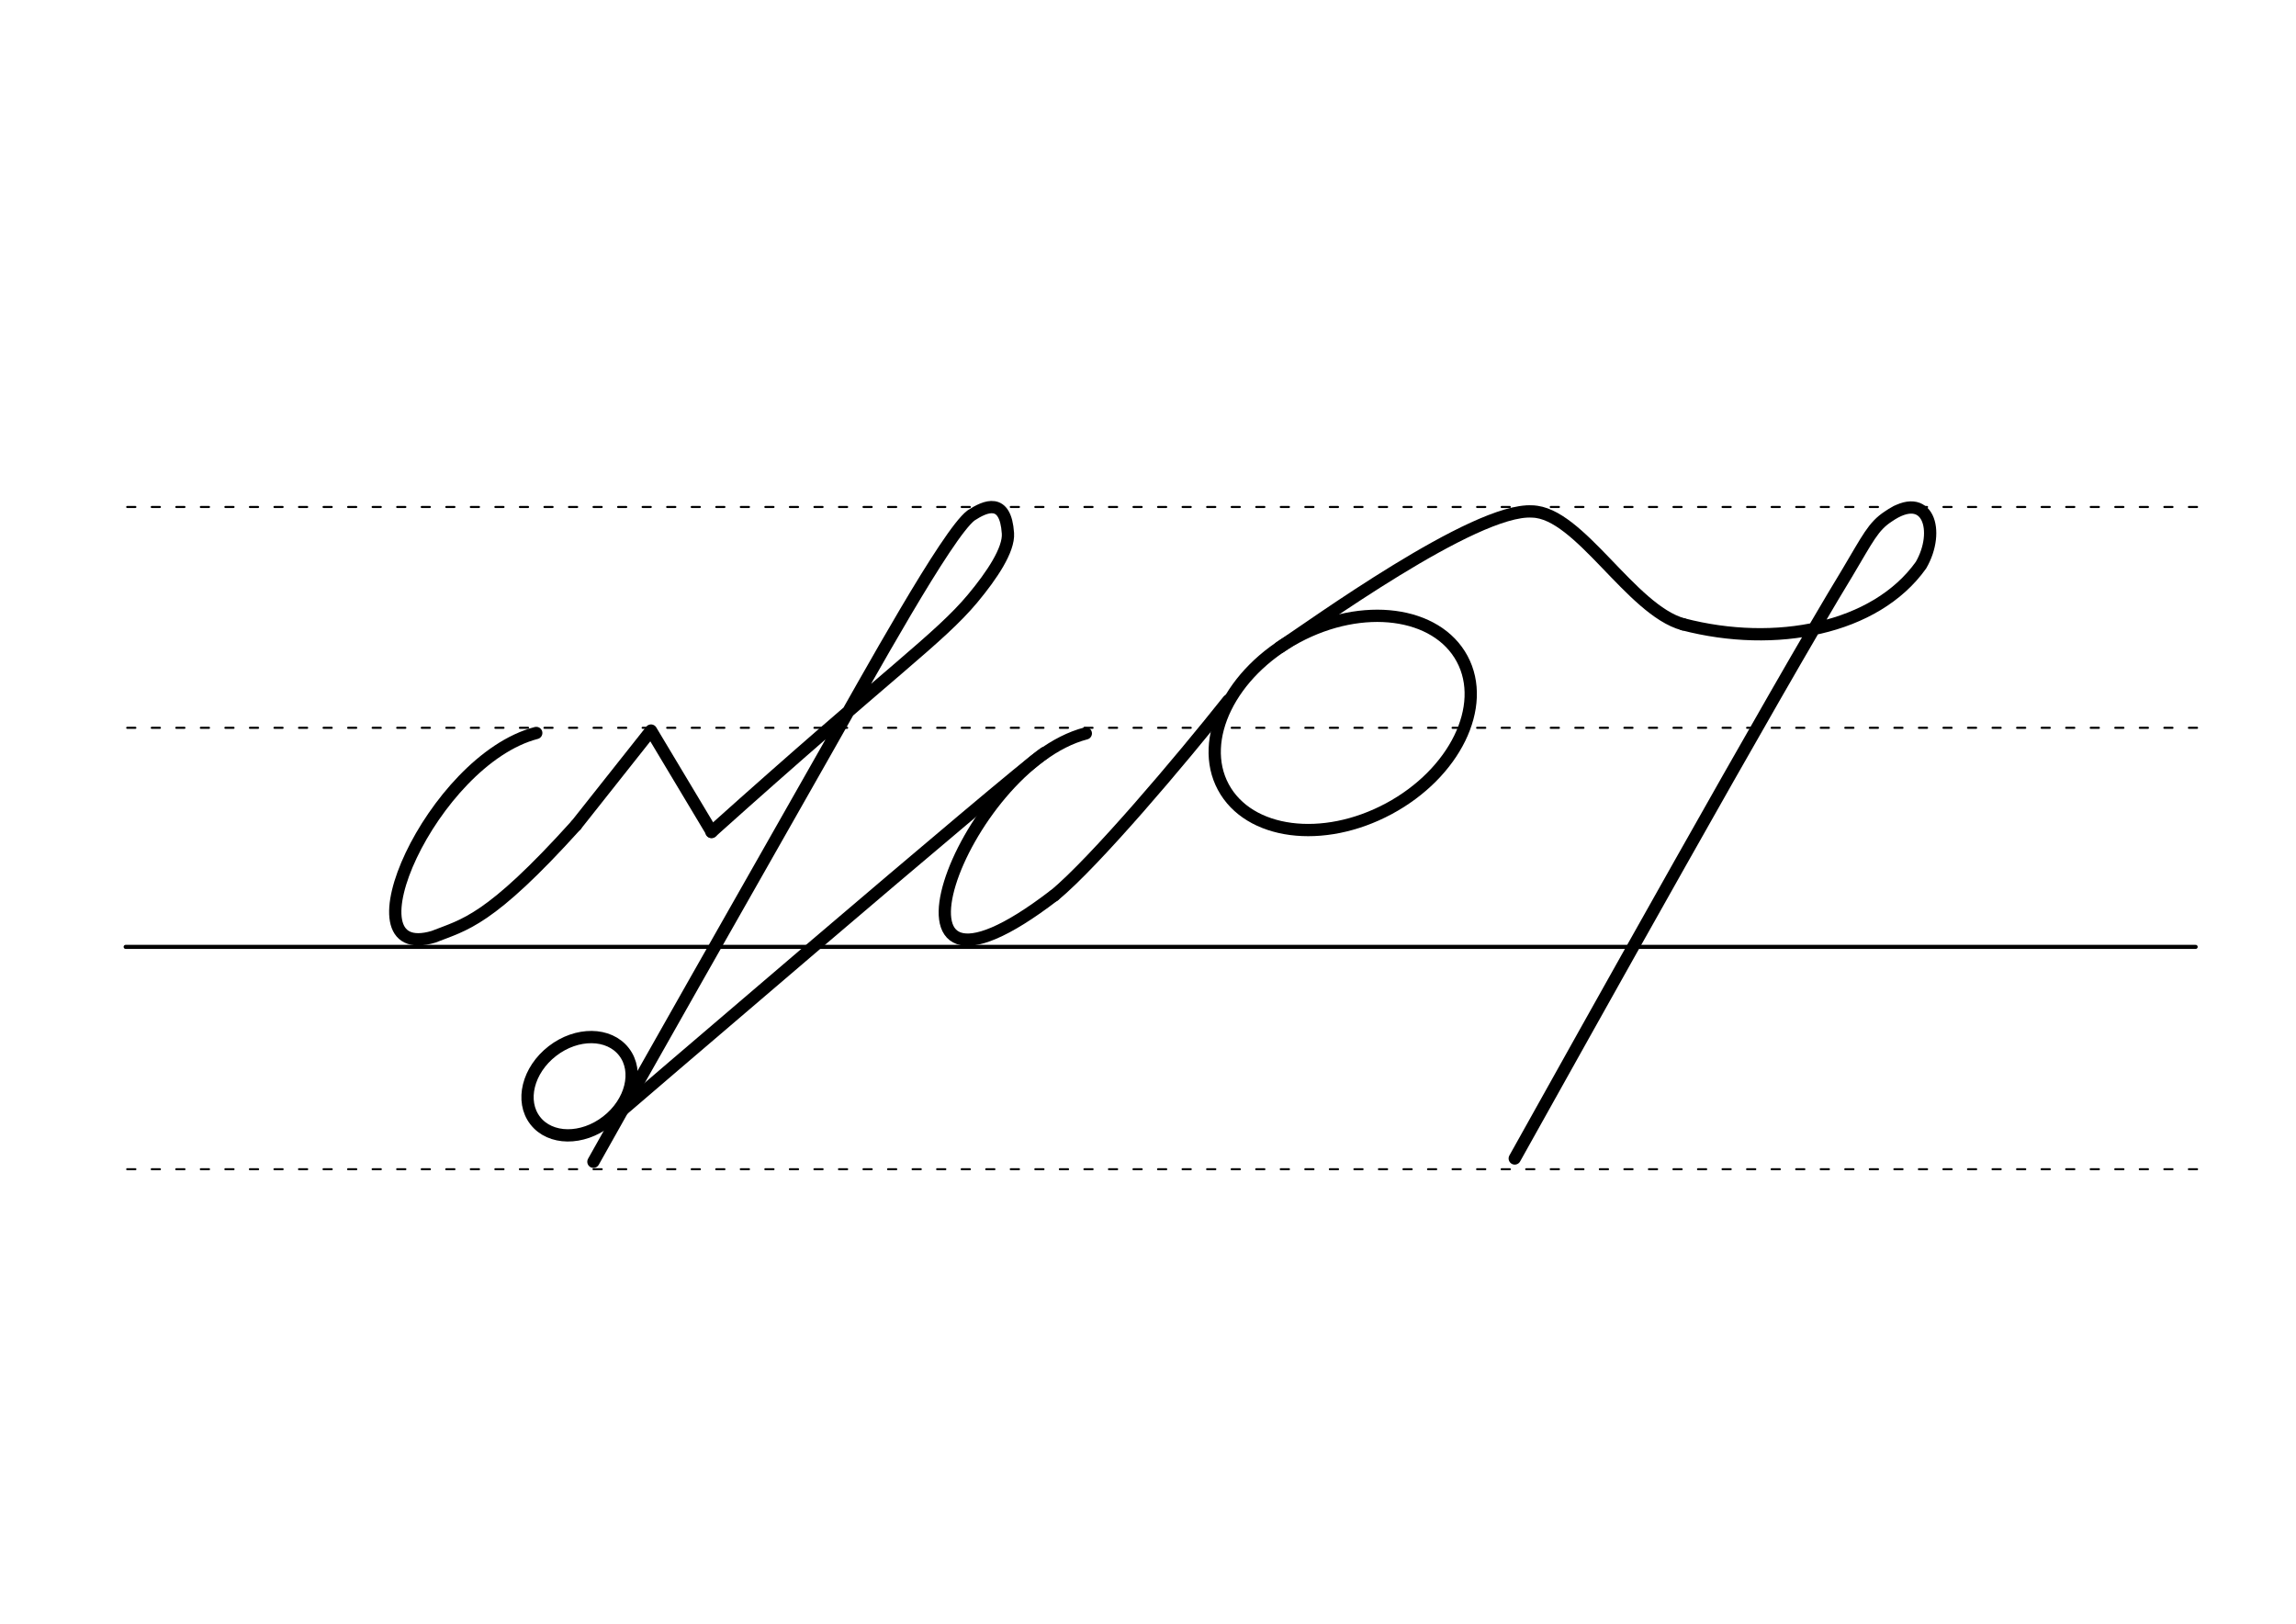 <svg height="210mm" viewBox="0 0 1052.4 744.1" width="297mm" xmlns="http://www.w3.org/2000/svg">
 <g fill="none" stroke="#000" stroke-linecap="round">
  <g transform="translate(0 -308.268)">
   <path d="m57.6 742.2h948.8" stroke-width="1.875"/>
   <g stroke-dasharray="3.75 7.5" stroke-miterlimit="2" stroke-width=".938">
    <path d="m58.3 844.1h948.8"/>
    <path d="m58.3 641.8h948.8"/>
    <path d="m58.3 540.6h948.8"/>
   </g>
  </g>
  <g stroke-linejoin="round" stroke-width="5.625">
   <path d="m245.8 335.9c-47.8 12.5-89.4 106-47.1 93.4 14.2-5.6 25.5-7 65.3-51.1"/>
   <path d="m264.1 378.1 34.3-43.3 27.8 46.4"/>
   <path d="m326.1 381.3c82.8-74.3 104.4-88.7 119.7-107 9-10.8 16.7-22.4 16.2-29.9-1.1-16.6-10.3-12.5-16.9-8.2-10.9 8.2-46.9 73.5-66.8 108.5-38.2 67.2-86.1 151.5-106.3 187.7"/>
   <ellipse cx="-94.486" cy="556.211" rx="25.729" ry="20.371" transform="matrix(.791 -.612 .612 .791 0 0)"/>
   <path d="m478.7 345.1c-14.4 9.9-198.9 168.3-198.9 168.3"/>
   <path d="m497.7 336.1c-56.6 14.8-104.6 143.3-14.6 74.3"/>
   <path d="m483.2 410.4c18.8-15.6 57.7-61.6 79.8-89.4"/>
   <path d="m586.7 296.6c14.5-9.5 89.4-63.9 115.6-62.2 21.6.4 45.3 45.2 69.2 51.7"/>
   <ellipse cx="385.553" cy="583.05" rx="62.13" ry="44.634" transform="matrix(.881 -.473 .473 .881 0 0)"/>
   <path d="m771.5 286.1c42.2 11 88.1 2.2 109-27.1 9-15.5 3.4-35.1-15-22.3-6.9 4.5-9.4 10.1-18.7 25.7-32.6 53.5-122 213.9-152.5 268.5"/>
  </g>
 </g>
</svg>
